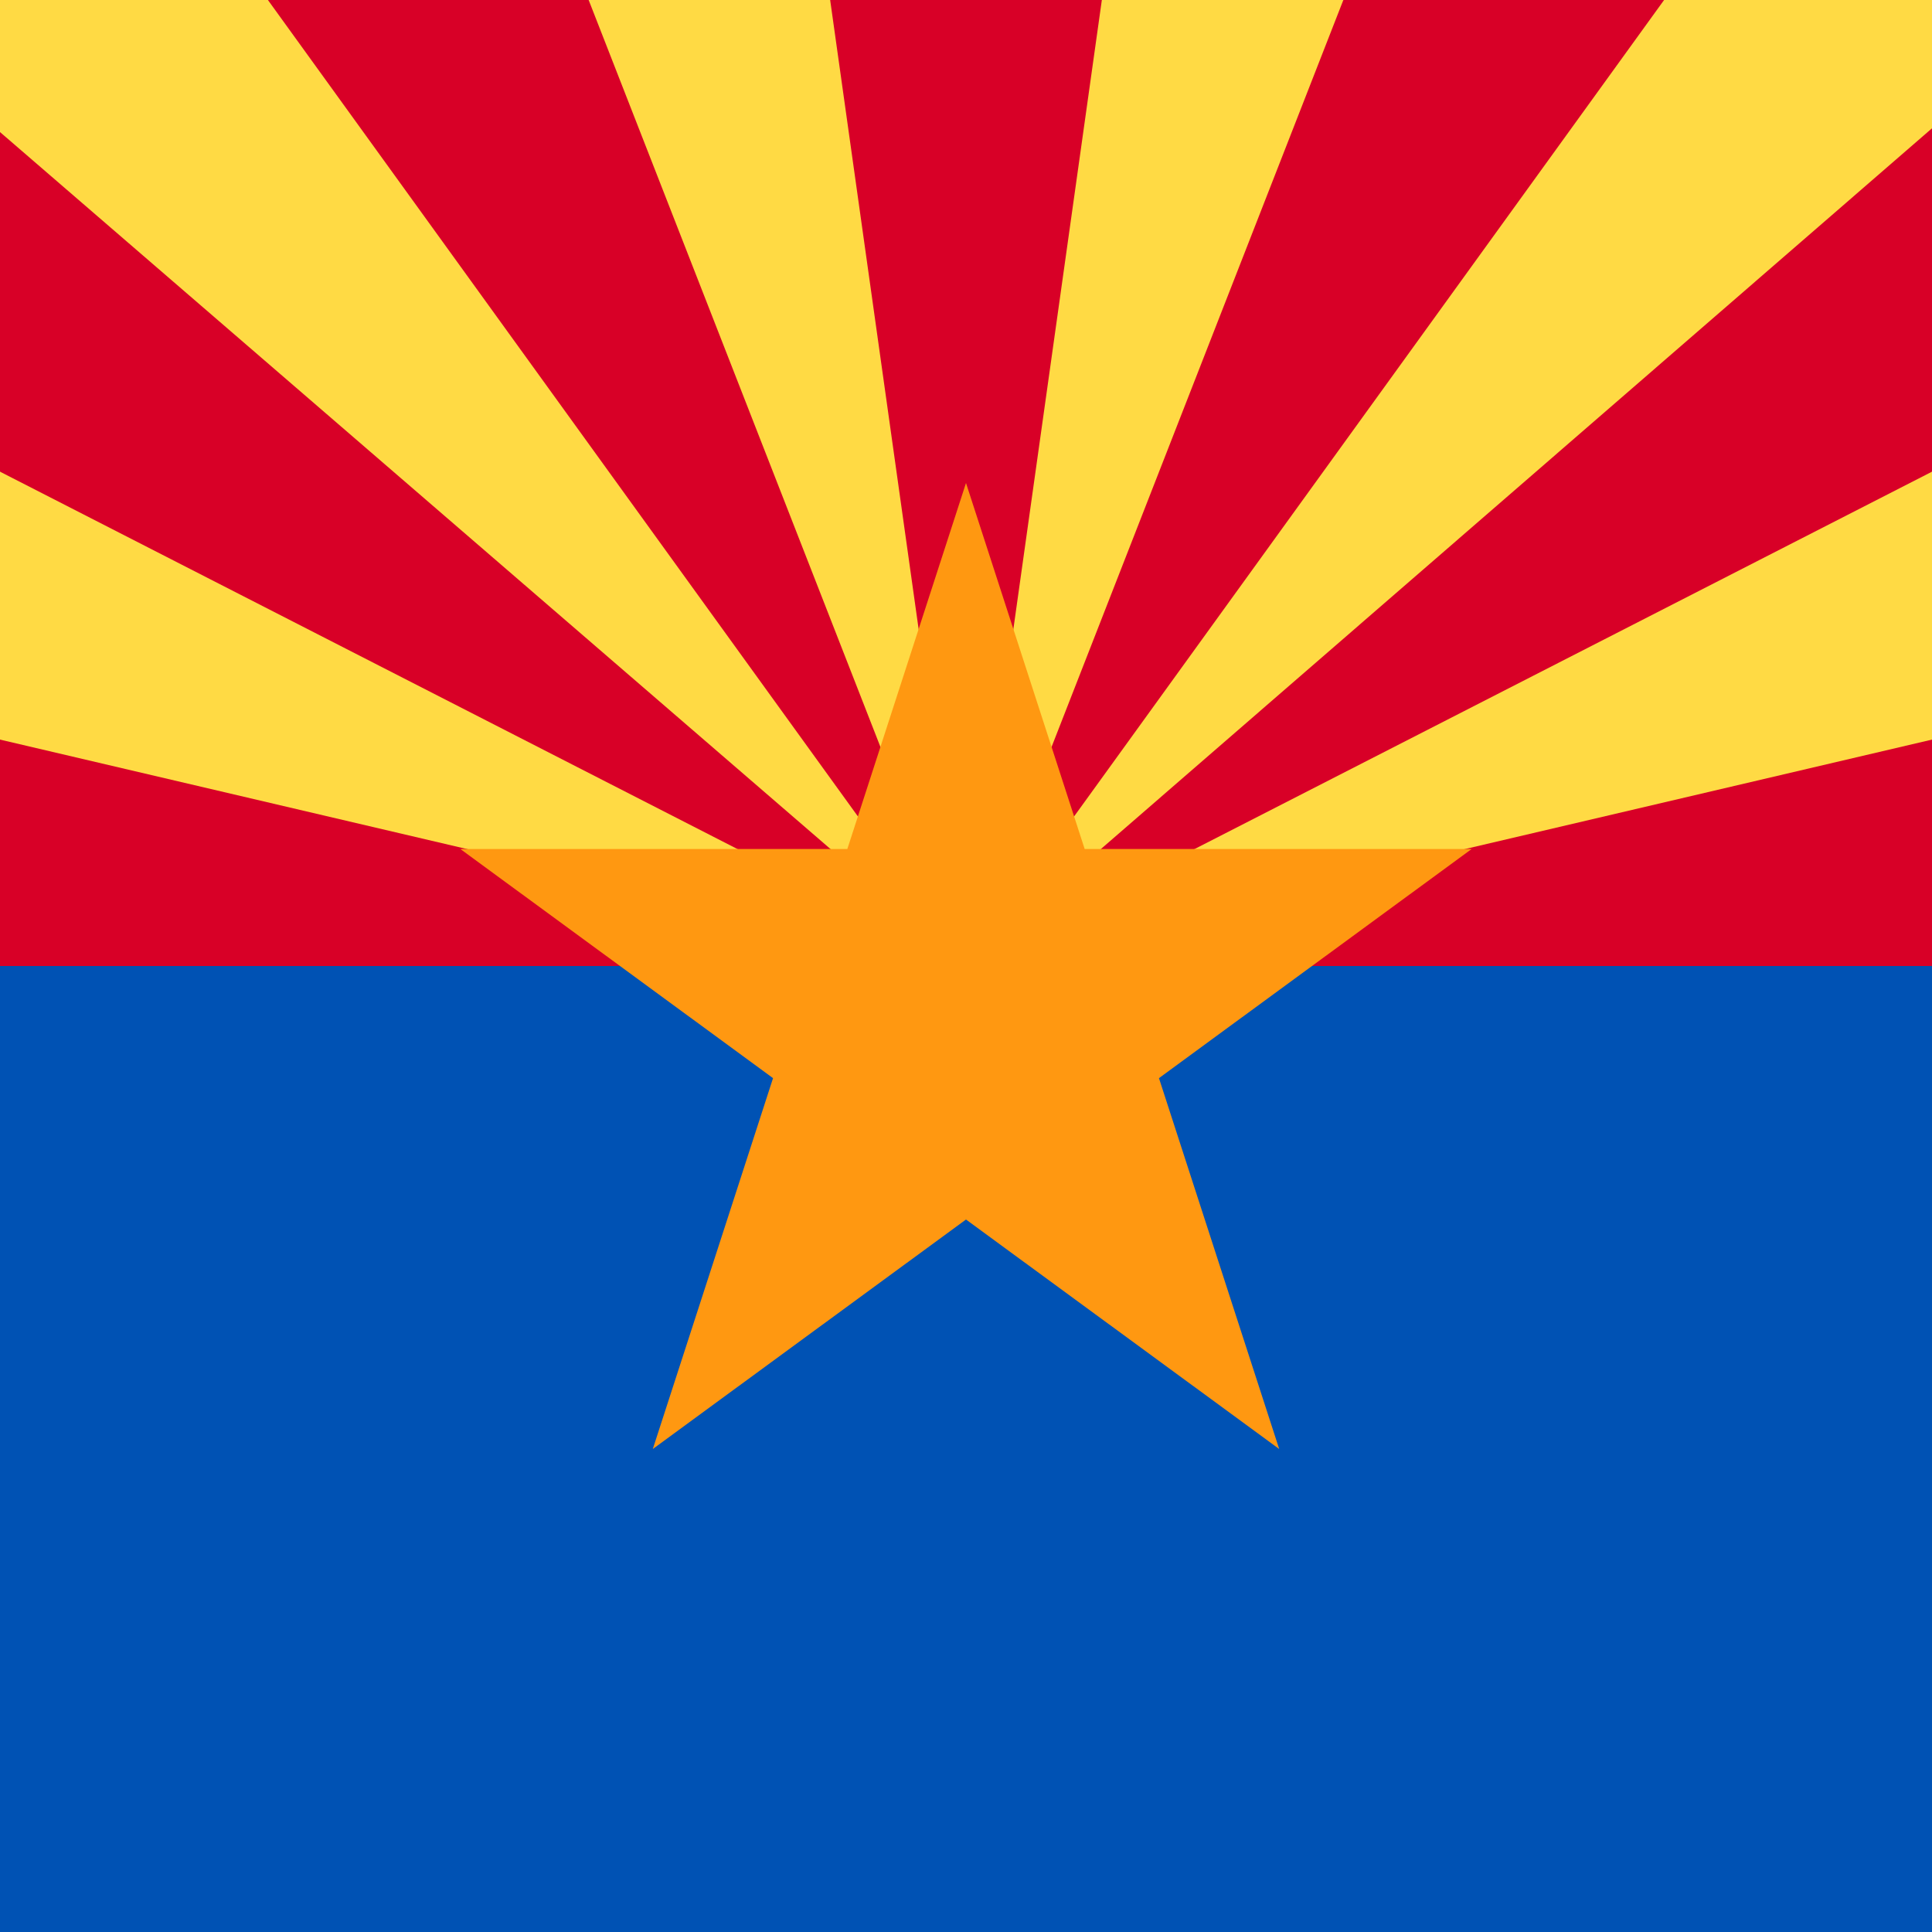 <svg xmlns="http://www.w3.org/2000/svg" width="512" height="512" fill="none"><g clip-path="url(#a)"><path fill="#D80027" d="M71 0 0 34v91l16 35-16 36v60l256 64 256-64v-60l-16-36 16-35V34L441 0h-85l-32 16-32-16h-72l-32 16-32-16H71Z"/><path fill="#0052B4" d="M0 256h512v256H0V256Z"/><path fill="#FFDA44" d="m292 0-36 256L356 0h-64Zm-36 256L512 34V0h-71L256 256Zm0 0 256-60v-71L256 256Zm0 0L0 125v71l256 60Zm0 0L71 0H0v35l256 221Zm0 0L220 0h-64l100 256Z"/><path fill="#FF9811" d="m256 128 83 256-217-159h268L173 384l83-256Z"/></g><defs><clipPath id="a"><path fill="#fff" d="M0 0h512v512H0z"/></clipPath></defs></svg>